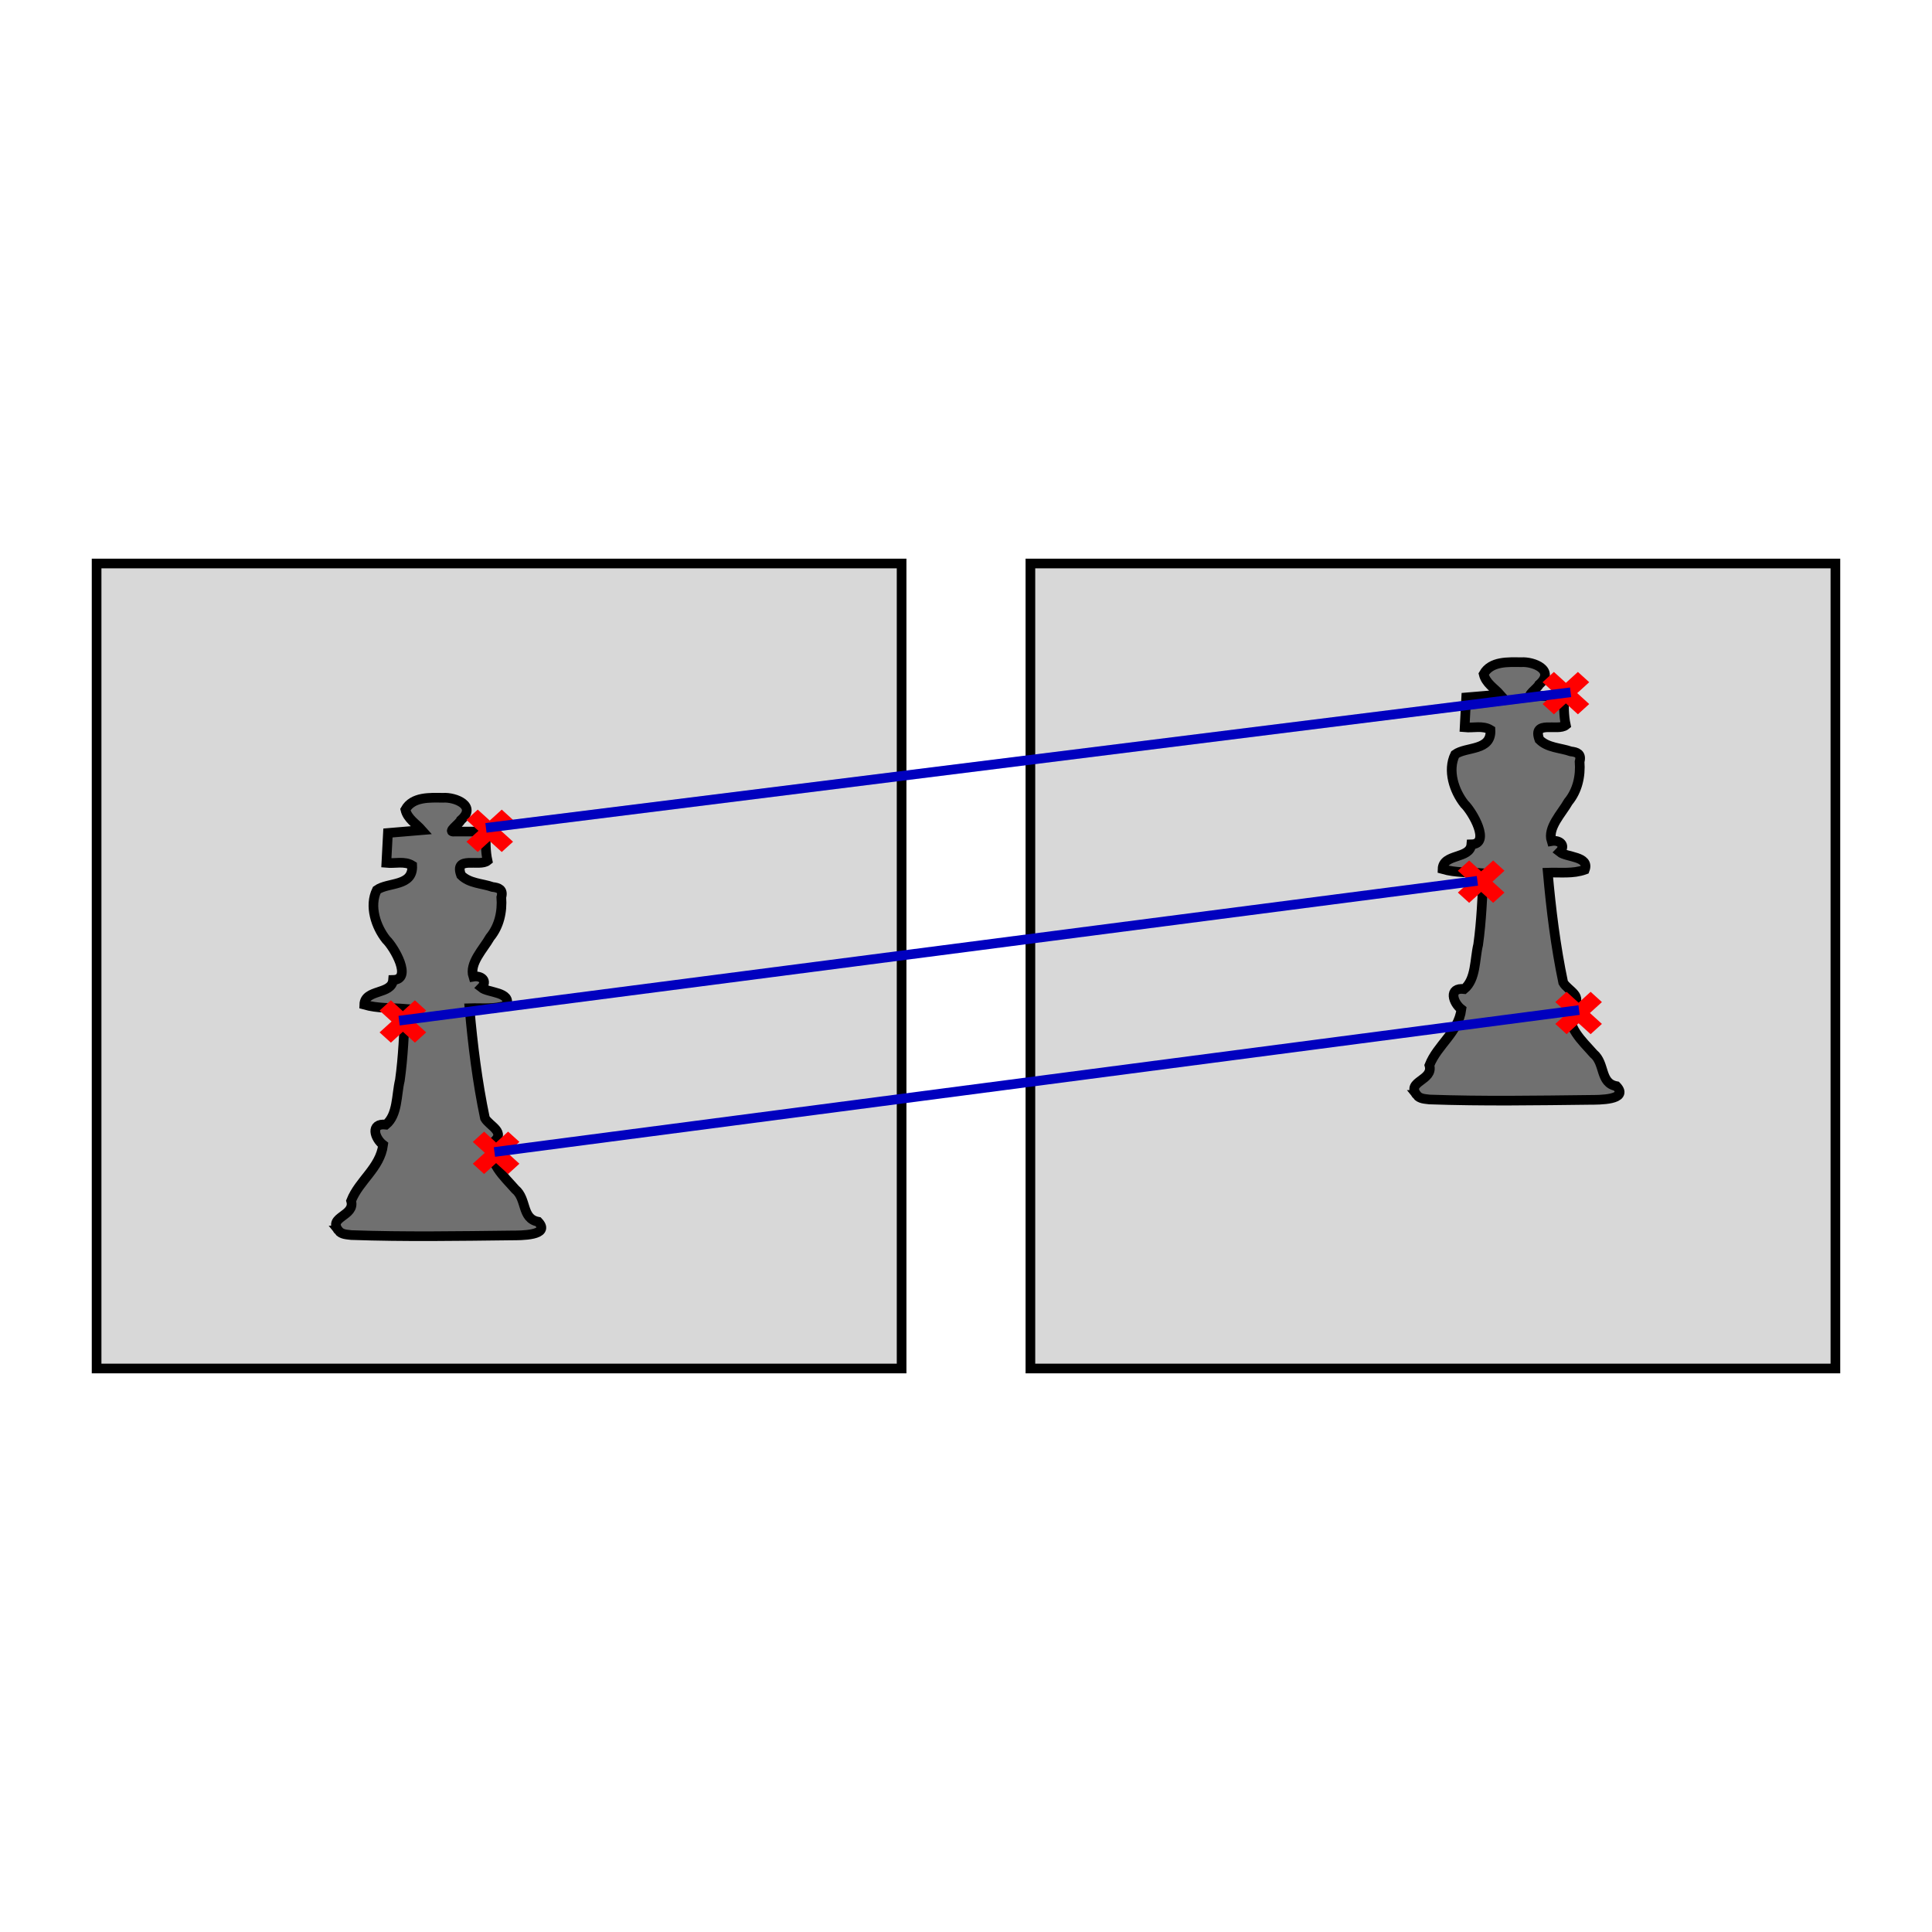<?xml version="1.0" encoding="UTF-8" standalone="no"?>
<svg
   width="600"
   height="600"
   version="1.1"
   id="svg1"
   sodipodi:docname="2d_features.svg"
   inkscape:version="1.3.2 (091e20e, 2023-11-25, custom)"
   xmlns:inkscape="http://www.inkscape.org/namespaces/inkscape"
   xmlns:sodipodi="http://sodipodi.sourceforge.net/DTD/sodipodi-0.dtd"
   xmlns="http://www.w3.org/2000/svg"
   xmlns:svg="http://www.w3.org/2000/svg">
  <defs
     id="defs1" />
  <sodipodi:namedview
     id="namedview1"
     pagecolor="#505050"
     bordercolor="#eeeeee"
     borderopacity="1"
     inkscape:showpageshadow="0"
     inkscape:pageopacity="0"
     inkscape:pagecheckerboard="0"
     inkscape:deskcolor="#505050"
     inkscape:zoom="1.3871078"
     inkscape:cx="306.03245"
     inkscape:cy="326.21834"
     inkscape:window-width="1920"
     inkscape:window-height="991"
     inkscape:window-x="-9"
     inkscape:window-y="-9"
     inkscape:window-maximized="1"
     inkscape:current-layer="svg1" />
  <g
     id="Layer_1"
     transform="translate(0,100)">
    <title
       id="title1">Layer 1</title>
    <rect
       id="svg_2"
       height="250"
       width="250"
       y="75"
       x="320"
       stroke-width="3"
       stroke="#000000"
       fill="#d8d8d8" />
    <rect
       stroke="#000000"
       stroke-width="3"
       id="svg_1"
       height="250"
       width="250"
       y="75"
       x="30"
       fill="#d8d8d8" />
    <path
       id="svg_24"
       d="m 105.111,282.152 c -3.384,-4.319 5.301,-4.434 3.937,-9.222 2.495,-6.344 8.982,-10.184 9.937,-17.393 -2.631,-2.004 -4.144,-6.849 0.875,-6.274 3.681,-3.029 3.221,-9.227 4.328,-13.775 1.037,-7.341 1.272,-14.771 1.717,-22.173 -4.259,-0.358 -8.623,-0.109 -12.773,-1.301 0.119,-4.922 8.563,-3.034 8.948,-7.678 6.14,-0.121 0.34,-10.145 -2.16,-12.537 -3.2,-4.034 -5.332,-10.403 -2.899,-15.386 3.48,-2.527 11.348,-0.989 10.992,-7.631 -2.367,-1.475 -5.371,-0.538 -8.024,-0.799 0.163,-3.097 0.326,-6.194 0.489,-9.291 3.508,-0.295 7.016,-0.59 10.524,-0.885 -1.781,-2.023 -4.445,-3.512 -5.112,-6.373 2.268,-4.076 7.735,-3.716 11.651,-3.677 3.808,-0.287 10.751,2.489 5.56,6.962 -0.421,1.098 -4.515,3.829 -1.985,3.531 3.24,0 6.479,0 9.719,0 -0.009,3.028 -0.084,6.086 0.567,9.049 -2.473,2.013 -10.492,-1.72 -8.209,4.492 2.571,2.597 6.508,2.528 9.769,3.672 1.902,0.208 3.415,0.75 2.73,3.18 0.357,4.512 -0.684,9.051 -3.521,12.477 -2.009,3.574 -6.52,8.049 -5.184,12.186 2.527,-0.45 4.556,1.364 2.538,3.403 2.071,1.676 9.364,1.292 7.786,5.489 -3.695,1.337 -7.664,0.78 -11.498,0.916 1.021,11.455 2.432,22.911 4.79,34.128 1.378,2.489 6.851,4.402 2.359,7.647 -1.676,6.043 3.678,10.568 7.041,14.446 3.697,3.027 1.903,9.118 7.134,10.089 4.119,4.362 -5.656,4.246 -8.165,4.255 -16.614,0.196 -33.246,0.47 -49.853,-0.115 -1.36,-0.188 -3.039,-0.145 -4.008,-1.411 v 0 z"
       stroke-width="3"
       stroke="#000000"
       fill="#707070" />
    <path
       id="svg_25"
       d="m 439.979,240.047 c -3.384,-4.319 5.301,-4.434 3.937,-9.222 2.495,-6.344 8.982,-10.184 9.937,-17.393 -2.631,-2.004 -4.144,-6.849 0.875,-6.274 3.681,-3.029 3.221,-9.227 4.328,-13.775 1.037,-7.341 1.272,-14.771 1.717,-22.173 -4.259,-0.358 -8.623,-0.108 -12.773,-1.301 0.119,-4.922 8.563,-3.034 8.948,-7.678 6.14,-0.121 0.34,-10.145 -2.16,-12.537 -3.2,-4.034 -5.332,-10.403 -2.899,-15.386 3.48,-2.527 11.348,-0.989 10.992,-7.631 -2.367,-1.475 -5.371,-0.538 -8.024,-0.799 0.163,-3.097 0.326,-6.194 0.489,-9.291 3.508,-0.295 7.016,-0.59 10.524,-0.885 -1.781,-2.023 -4.445,-3.512 -5.112,-6.373 2.268,-4.076 7.735,-3.716 11.651,-3.677 3.808,-0.287 10.751,2.489 5.56,6.962 -0.421,1.098 -4.515,3.829 -1.985,3.531 3.24,0 6.479,0 9.719,0 -0.009,3.028 -0.084,6.086 0.567,9.049 -2.473,2.013 -10.492,-1.72 -8.209,4.492 2.571,2.597 6.508,2.528 9.769,3.672 1.902,0.208 3.415,0.75 2.73,3.18 0.358,4.512 -0.684,9.051 -3.521,12.477 -2.009,3.574 -6.52,8.049 -5.184,12.186 2.527,-0.45 4.556,1.364 2.538,3.403 2.071,1.676 9.364,1.292 7.786,5.489 -3.695,1.337 -7.664,0.78 -11.498,0.916 1.021,11.455 2.432,22.911 4.79,34.128 1.378,2.489 6.851,4.402 2.359,7.647 -1.676,6.043 3.678,10.568 7.041,14.446 3.697,3.027 1.903,9.118 7.134,10.089 4.119,4.362 -5.656,4.246 -8.165,4.255 -16.614,0.196 -33.246,0.47 -49.853,-0.115 -1.36,-0.188 -3.039,-0.145 -4.008,-1.411 z"
       stroke-width="3"
       stroke="#000000"
       fill="#707070" />
    <path
       stroke="#000000"
       id="svg_36"
       d="m 144.856,154.627 3.509,-3.19 3.728,3.389 3.728,-3.389 3.509,3.19 -3.728,3.389 3.728,3.389 -3.509,3.19 -3.728,-3.389 -3.728,3.389 -3.509,-3.19 3.728,-3.389 z"
       stroke-width="0"
       fill="#ff0000" />
    <path
       stroke="#000000"
       id="svg_39"
       d="m 479.066,111.864 3.509,-3.19 3.728,3.389 3.728,-3.389 3.509,3.19 -3.728,3.389 3.728,3.389 -3.509,3.19 -3.728,-3.389 -3.728,3.389 -3.509,-3.19 3.728,-3.389 z"
       stroke-width="0"
       fill="#ff0000" />
    <path
       stroke="#000000"
       id="svg_40"
       d="m 452.75,170.416 3.509,-3.19 3.728,3.389 3.728,-3.389 3.509,3.19 -3.728,3.389 3.728,3.389 -3.509,3.19 -3.728,-3.389 -3.728,3.389 -3.509,-3.19 3.728,-3.389 z"
       stroke-width="0"
       fill="#ff0000" />
    <path
       stroke="#000000"
       id="svg_41"
       d="m 117.882,213.837 3.509,-3.19 3.728,3.389 3.728,-3.389 3.509,3.19 -3.728,3.389 3.728,3.389 -3.509,3.19 -3.728,-3.389 -3.728,3.389 -3.509,-3.19 3.728,-3.389 z"
       stroke-width="0"
       fill="#ff0000" />
    <path
       stroke="#000000"
       id="svg_42"
       d="m 483.014,211.206 3.509,-3.19 3.728,3.389 3.728,-3.389 3.509,3.19 -3.728,3.389 3.728,3.389 -3.509,3.19 -3.728,-3.389 -3.728,3.389 -3.509,-3.19 3.728,-3.389 z"
       stroke-width="0"
       fill="#ff0000" />
    <path
       stroke="#000000"
       id="svg_43"
       d="m 146.829,254.627 3.509,-3.19 3.728,3.389 3.728,-3.389 3.509,3.19 -3.728,3.389 3.728,3.389 -3.509,3.19 -3.728,-3.389 -3.728,3.389 -3.509,-3.19 3.728,-3.389 z"
       stroke-width="0"
       fill="#ff0000" />
    <line
       stroke-width="3"
       id="svg_44"
       y2="115"
       x2="487.763"
       y1="157.105"
       x1="150.921"
       stroke="#0000bf"
       fill="none" />
    <line
       stroke-width="3"
       id="svg_45"
       y2="173.553"
       x2="458.816"
       y1="216.974"
       x1="123.947"
       stroke="#0000bf"
       fill="#d8d8d8" />
    <line
       stroke-width="3"
       id="svg_47"
       y2="213.684"
       x2="490.395"
       y1="257.763"
       x1="153.553"
       stroke="#0000bf"
       fill="#d8d8d8" />
  </g>
</svg>
